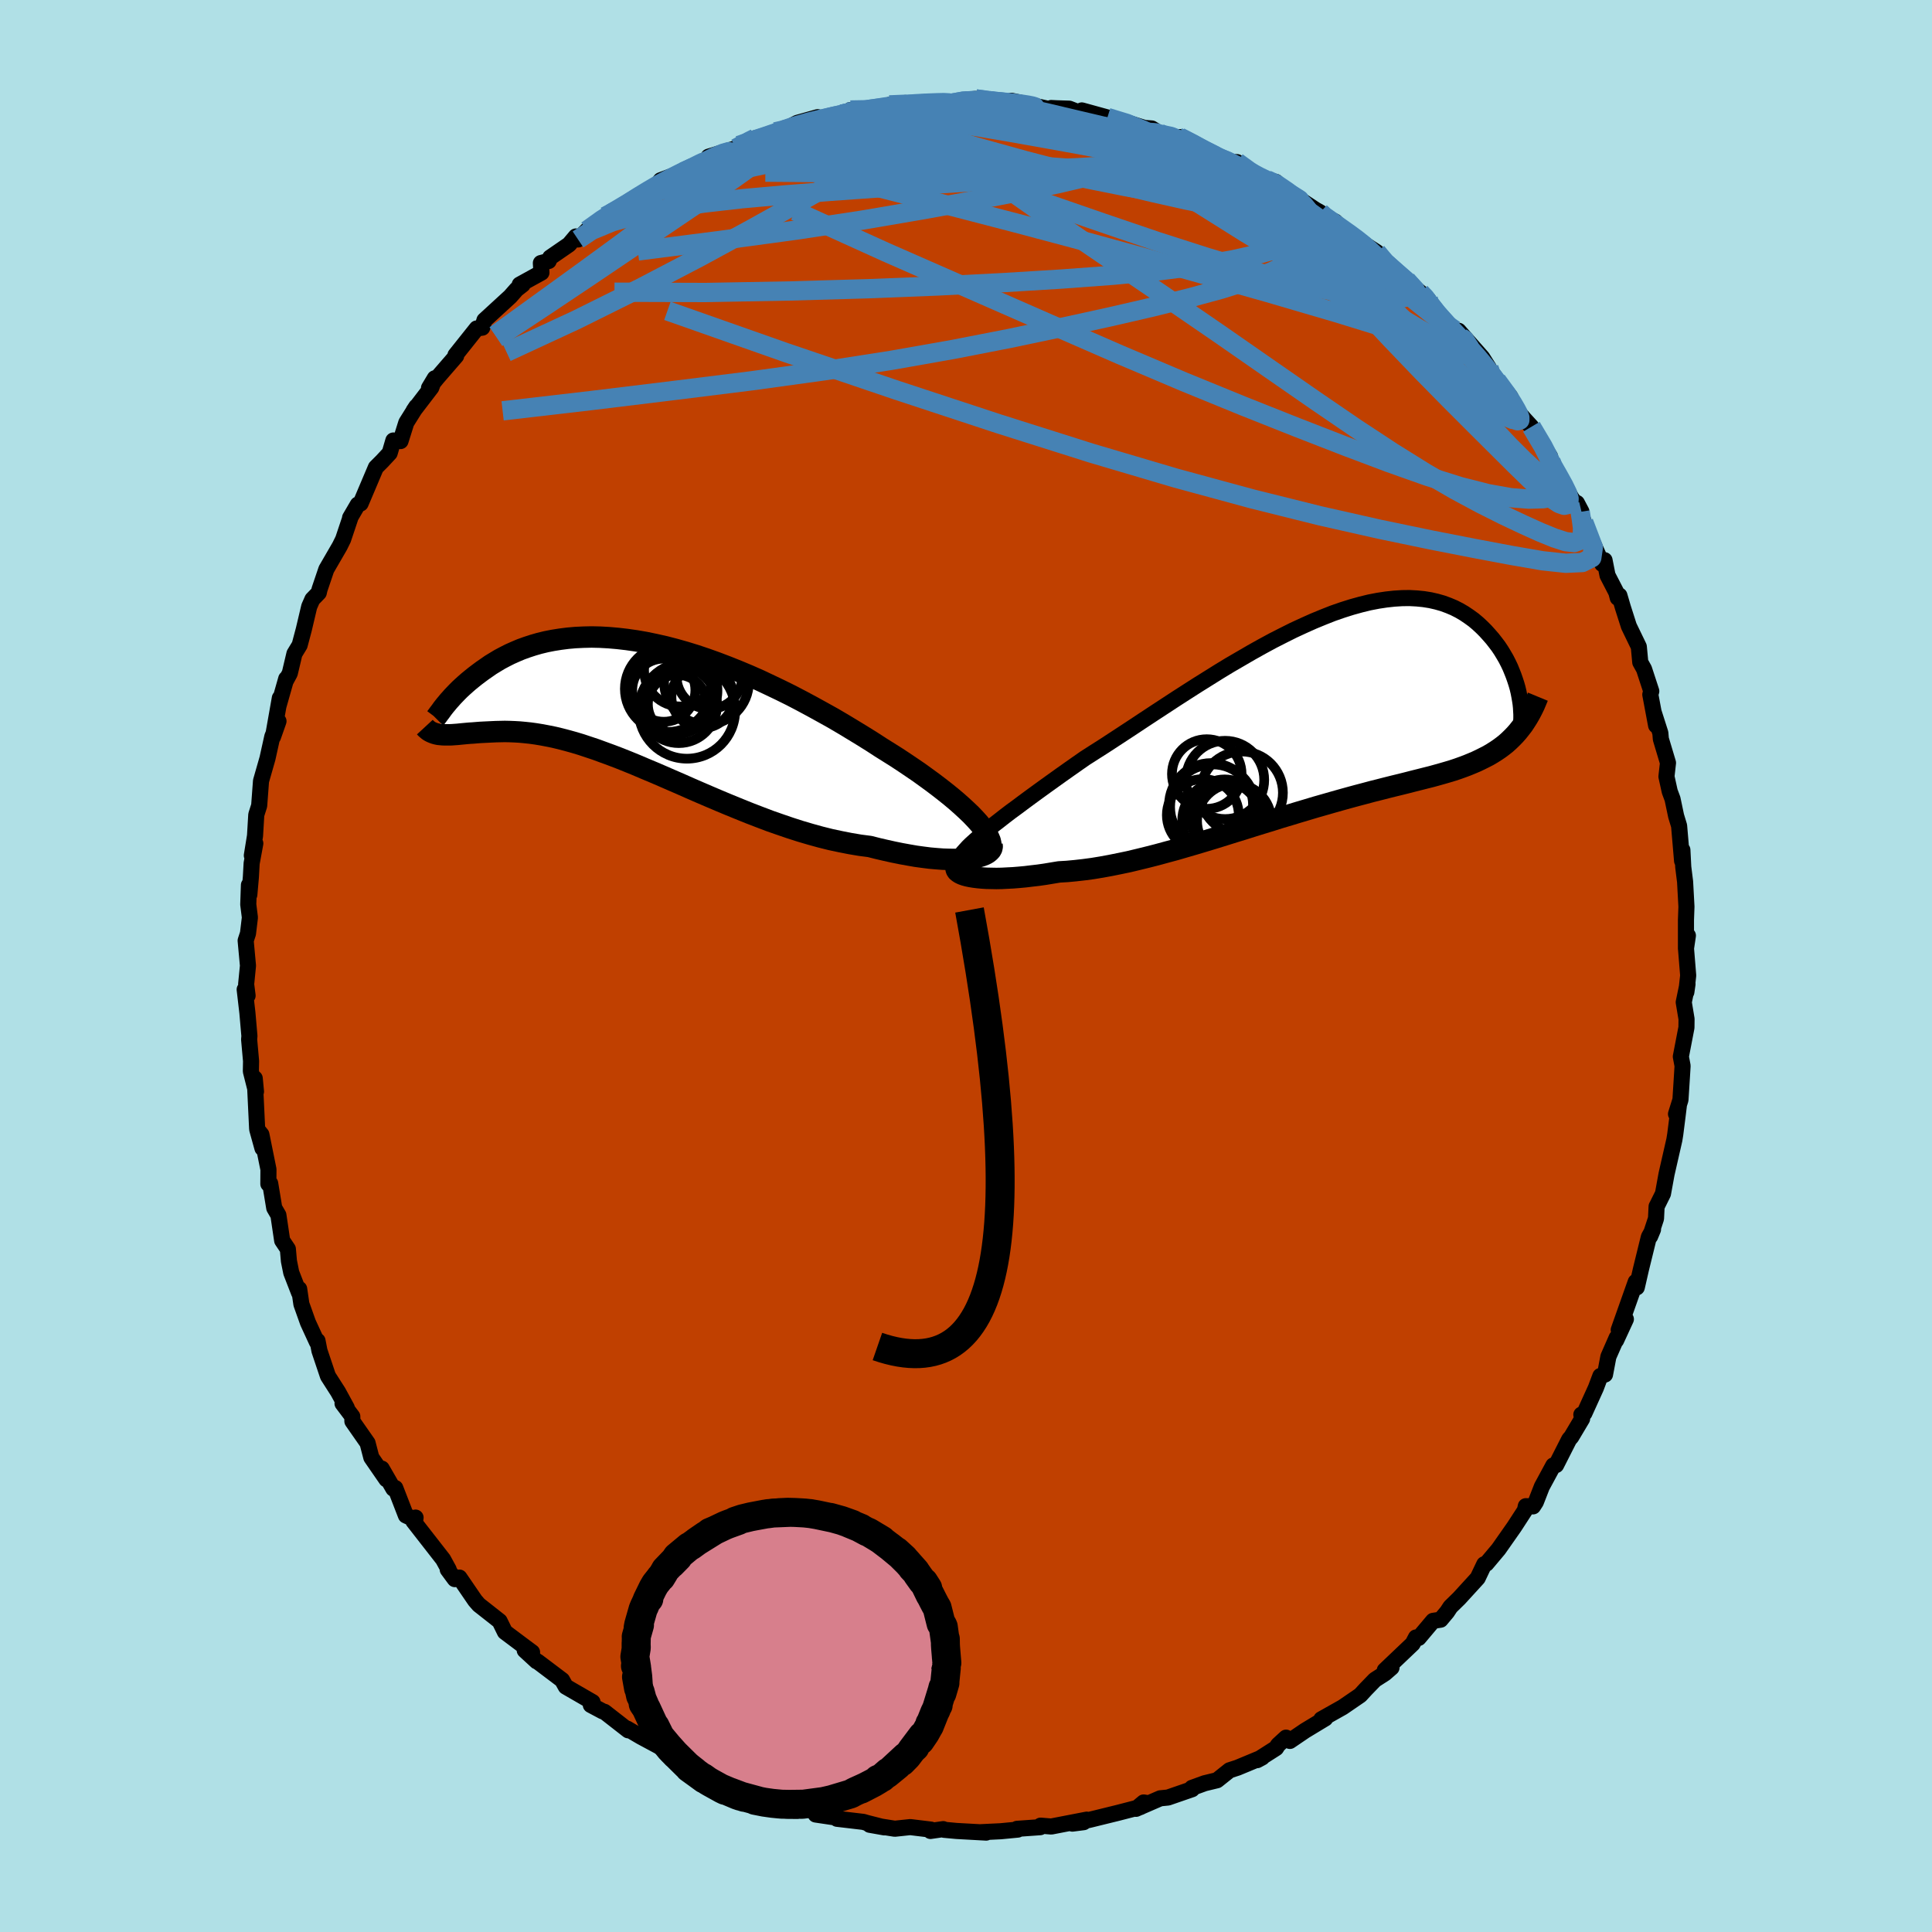 <svg xmlns="http://www.w3.org/2000/svg" width="500" height="500" viewBox="-100 -100 200 200"><defs><clipPath id="c"><path d="m36 12.25-.42-.44-.46-.44-.5-.46-.53-.47-.57-.48-.61-.49-.64-.5-.66-.5-.7-.51-.72-.52-.75-.51-.77-.52-.79-.52-.81-.51-.83-.52-.94-.61-.98-.61-1-.61-1.01-.61-1.04-.61-1.06-.59-1.07-.59-1.08-.58-1.09-.57-1.09-.54-1.11-.53-1.1-.52-1.11-.49-1.1-.46-1.1-.44-1.1-.42-1.09-.39-1.07-.36L6.03-5l-1.06-.3-1.04-.27-1.02-.23-1.01-.21-.98-.17-.97-.14-.95-.11-.92-.08-.9-.05-.88-.02-.85.02-.83.04-.79.07-.78.1-.75.12-.71.14-.7.17-.66.19-.64.21-.61.22-.59.25-.56.25-.53.27-.51.27-.48.29-.46.28-.43.3-.42.29-.39.29-.37.28-.36.29-.33.27-.32.28-.3.27-.28.26-.26.26-.25.26-.23.24-.21.24-.2.22-.18.22-.17.2-.15.19-.14.18-.12.17-.07 2.5.21.02.23.01h.48l.26-.01.27-.02.29-.02.29-.03.31-.03.32-.03.34-.03.34-.02.36-.03.38-.03.39-.02.4-.02.42-.02.43-.02.46-.01.47-.01.48.01.51.02.53.03.54.05.57.06.58.08.61.1.63.12.64.13.67.16.69.18.72.2.73.22.75.25.78.26.79.29.82.3.84.32.85.34.88.36.89.38.91.38.93.4.94.41.97.42.97.43.99.43 1 .43 1.01.43 1.03.43 1.03.42 1.04.42 1.04.4 1.05.4 1.06.37 1.05.36 1.06.34 1.05.31 1.05.29 1.04.26 1.03.22 1.02.2 1.01.17 1 .13.83.21.82.19.81.18.79.16.77.14.75.13.73.1.71.09.68.06.66.05.62.02.6.01.56-.01.53-.04.49-.05"/></clipPath><clipPath id="b"><path d="m-34.41 12.48.5-.41.53-.43.57-.44.6-.47.63-.48.67-.49.68-.51.72-.53.74-.54.76-.55.78-.56.81-.58.82-.58.84-.59.86-.6.97-.62.99-.63 1.01-.66 1.04-.68 1.05-.69 1.07-.71 1.08-.71 1.1-.72 1.1-.72 1.12-.72 1.11-.71 1.12-.7 1.12-.7 1.12-.68 1.12-.65 1.1-.64 1.11-.62 1.09-.59 1.08-.55 1.06-.53L-1.28-9l1.03-.46 1.02-.42.99-.39.98-.34.95-.3.94-.26.9-.22.88-.17.86-.13.83-.09.8-.05.77-.01.75.04.71.07.69.11.66.15.63.18.6.22.57.24.55.28.51.3.49.33.47.34.44.37.41.38.39.39.36.4.35.4.32.41.31.41.28.42.26.43.25.43.22.43.21.44.18.44.17.43.15.43.14.43.12.42.1.42.08.41.07.4-.51 3.6-.3.31-.31.3-.32.29-.34.27-.35.26-.37.25-.38.24-.39.23-.41.21-.42.21-.44.21-.45.19-.46.19-.48.18-.5.18-.51.17-.53.16-.55.16-.57.16-.58.16-.6.15-.63.16-.64.16-.66.17-.68.17-.7.17-.72.18-.74.19-.76.19-.78.21-.8.21-.81.22-.83.23-.85.24-.87.25-.88.25-.9.27-.91.27-.92.28-.94.28-.95.3-.95.29-.97.3-.98.31-.98.3-.99.31-1 .31-.99.3-1 .3-1 .29-.99.29-1 .27-.99.27-.98.25-.98.24-.96.23-.96.2-.94.19-.93.17-.91.15-.9.12-.88.1-.85.08-.84.05-.73.12-.72.12-.7.1-.69.08-.66.08-.65.06-.62.05-.6.03-.57.03-.55.01-.52-.01-.5-.01-.46-.03-.43-.04-.4-.05"/></clipPath><filter id="a"><feTurbulence baseFrequency=".05" numOctaves="3" result="noise" type="noise"/><feDisplacementMap in="SourceGraphic" in2="noise" scale="2"/></filter></defs><rect width="100%" height="100%" x="-100" y="-100" fill="#B0E0E6"/><path fill="#C04000" stroke="#000" stroke-linejoin="round" stroke-width="1.667" d="m74.76.98-.19 1.72.12-.83-.39 1.88.29 1.74-.01.88L74 9.38l.18.96-.07 1.15-.15 2.36-.46 1.47.29-.84-.13 1.06-.24 1.89-.09.56-.81 3.55-.37 2.03-.61 1.23-.05.09-.06 1.25-.61 1.85.3-.72-.43.78-.82 3.34-.43 1.88-.11-.57-1.76 4.97.74-1.11-1.01 2.19.06-.27-.86 1.96-.35 1.85-.48.15-.47 1.25-1.18 2.6-.32.15.08.43-1.12 1.88-.22.25-1.35 2.66-.29.04-1.19 2.2-.62 1.59-.29.45-.75-.02-.09.43-1.11 1.71-1.62 2.31-1.26 1.5-.22.06-.68 1.43-1.91 2.09-.91.89-.35.53-.67.8-.78.12-1.49 1.77-.28-.05-.34.65-2.89 2.75.7-.28-.69.6-1.03.66-.94.97-.58.63L39 76.73l-2.22 1.25.41-.09-2.1 1.27-1.56 1.06-.4-.34-.83.76-.2.32-1.96 1.25.52-.28-2.55 1.06-.83.27-1.29 1.03-1.28.31-1.32.48.01.14-2.49.86-.8.08-2.51 1.09.79-.66.37.06-.69.41-2.36.61-2.89.71-1.81.4 1.17-.15.32-.26-3.67.71-1.11-.09-.04.16-2.4.17.08.08-1.77.17-2.09.1.59.04-3.07-.17-1.29-.12-.09-.07-1.32.19.05-.14-2.14-.26-1.6.17-2.6-.41 1.52.27-1.81-.46-.37-.11-2.72-.32.15-.09-2.36-.35h.66l-3.06-1.14-.67-.3.49.49-3.57-1.25-.71.01 1.82.3-3.04-.98-.61-.37-2.21-.84-.49-.25-3.32-1.61.7.5-.5-.68-2.04-1.22.31.28-1.86-1-1.43-.84.12.18-2.45-1.91-.18-.05-1.24-.66.18-.3-2.77-1.6-.38-.68-2.53-1.91-.1-.03-1.24-1.14.76.2-.81-.6-2-1.5-.55-1.12-1.83-1.44-.32-.25-.39-.45-1.62-2.37-.48.16-.73-.99h.1l-.58-1.06-3.08-3.95.23-.37-.03.22-.97-.44-1.1-2.84-.2.07-1.2-2.08.48 1.11-1.56-2.26-.39-1.5-1.57-2.25-.01-.5-1.01-1.34.44.45-.9-1.65-1.05-1.64-.88-2.62-.2-1.03-.06.13-.93-2.02-.68-1.91-.23-1.57-.01.4-.81-2.09-.24-1.19-.11-1.25-.59-.88-.39-2.63-.43-.74-.42-2.54-.19.05.01-1.5-.73-3.61-.43-.53.54 1.95-.55-2.02-.25-5.22.13 1.37-.53-2.1.02-1.06-.2-2.23.03-.36-.21-2.41-.28-2.41.3.64-.15-1.18.19-1.92-.24-2.6.24-.73.2-1.66-.17-1.35.07-2.01.04 1 .16-1.82.08-1.43.38-2.06-.36 1.25.33-2.04.13-2.18.3-.94.19-2.55.67-2.34.5-2.26.64-1.59-.57 1.62.71-4.02-.15.85.81-2.85-.05.22.42-.78.48-2.03.54-.89.43-1.62.56-2.37.33-.75.66-.68.08-.35.7-2.07 1.39-2.4.35-.71.78-2.33-.06.1.8-1.37.29-.11 1.58-3.73.66-.66.77-.83.38-1.3.74.06.6-1.91 1.04-1.66-.28.42 1.83-2.39.36-.96-.6 1 .86-1.06 1.95-2.25-.07-.09 2.2-2.76.57-.08.23-.77 2.67-2.45.66-.75.63-.49h-.31l2.25-1.24-.06-.99.81-.21.15-.36 1.96-1.35.7-.83.23.31.92-.94 1.91-1.45.55-.3 2.34-1.29.38-.48 1.15-.68.78-.31.52-.68 2.33-.87 1.92-.83.51-.26.2-.48 2.83-.87 2-1.04-1.7.75 1.51-.63 1.28-.1.99-.68.02.25 2.25-1.18 2.12-.59-1 .72 3.49-1.03.57-.23.33-.2 2.9-.04-1.54.13 2.54-.54.13-.08 1.66-.2.34.16 2.91-.29 1.51.16 1.37-.34 1.15-.11 1.34.17 1.7.29-1.82-.42 2.88.41.78.14-1.19-.4 3.96.87.16-.12.59.03 1.28.04 1.36.53-.06-.35 2.65.73 2.25.59 1.57.49.77.06.77.47-.24.05 2.22.4.15-.03 1.94.9-.08.22 1.5.77 1.9.69.66.01.91.79 2.24 1.22-.06-.18.94.22.63.59 3.43 2.27.53.3-.11.19 1.66.76 1.15 1.27.12-.25 1.92 1.42-.44-.28 1.55 1 .31.88 2.77 2.01.16.22 1.27 1.07.83.73-.47-.22 1.24 1.63 1.2 1.53 1.44 1.01-.28-.72 2.45 2.77.69 1.09-.28.35 1.09.93 1.41 1.68.8 1.76.48.36-.73-.78 1.63 1.78 1.93 3.08.1.5-.17-.01.77 1.15 1.53 2.66 1.02 1.4-.47-.89.93 2.55-.22-.56 1.91 4.32.24-.39.31 1.57.91 1.76.15.57.17-.24.36 1.23.62 1.94 1.03 2.13.15 1.61.39.7.75 2.29-.1.35.6 3.2-.26-1.4.7 2.19.05.61.74 2.47-.16 1.42.34 1.54.29.78.37 1.76.31 1.02.31 3.63.03-1.13.09 1.77.19 1.52.14 2.58-.05 1.38v2.96l.2-1.35-.2 1.3.23 2.83-.19 1.72" filter="url(#a)"/><path fill="#fff" d="m-34.41 12.48.5-.41.53-.43.57-.44.6-.47.63-.48.67-.49.68-.51.72-.53.74-.54.76-.55.78-.56.81-.58.82-.58.84-.59.86-.6.97-.62.99-.63 1.01-.66 1.04-.68 1.05-.69 1.07-.71 1.08-.71 1.1-.72 1.1-.72 1.12-.72 1.11-.71 1.12-.7 1.12-.7 1.12-.68 1.12-.65 1.1-.64 1.11-.62 1.09-.59 1.08-.55 1.06-.53L-1.28-9l1.03-.46 1.02-.42.99-.39.98-.34.95-.3.94-.26.9-.22.88-.17.86-.13.83-.09.8-.05.77-.01.75.04.71.07.69.11.66.15.63.18.6.22.57.24.55.28.51.3.49.33.47.34.44.37.41.38.39.39.36.4.35.4.32.41.31.41.28.42.26.43.25.43.22.43.21.44.18.44.17.43.15.43.14.43.12.42.1.42.08.41.07.4-.51 3.6-.3.31-.31.3-.32.29-.34.27-.35.26-.37.25-.38.24-.39.23-.41.21-.42.21-.44.21-.45.19-.46.19-.48.18-.5.18-.51.17-.53.16-.55.16-.57.16-.58.16-.6.15-.63.16-.64.16-.66.17-.68.17-.7.17-.72.18-.74.19-.76.19-.78.21-.8.21-.81.22-.83.23-.85.24-.87.25-.88.25-.9.27-.91.27-.92.28-.94.28-.95.3-.95.29-.97.3-.98.31-.98.3-.99.31-1 .31-.99.3-1 .3-1 .29-.99.29-1 .27-.99.27-.98.25-.98.24-.96.23-.96.2-.94.19-.93.17-.91.15-.9.12-.88.1-.85.08-.84.05-.73.12-.72.12-.7.1-.69.08-.66.08-.65.06-.62.05-.6.03-.57.03-.55.01-.52-.01-.5-.01-.46-.03-.43-.04-.4-.05" filter="url(#a)" transform="translate(36.24 -26.25)"/><path fill="#fff" d="m36 12.25-.42-.44-.46-.44-.5-.46-.53-.47-.57-.48-.61-.49-.64-.5-.66-.5-.7-.51-.72-.52-.75-.51-.77-.52-.79-.52-.81-.51-.83-.52-.94-.61-.98-.61-1-.61-1.01-.61-1.04-.61-1.06-.59-1.07-.59-1.08-.58-1.09-.57-1.09-.54-1.11-.53-1.1-.52-1.11-.49-1.1-.46-1.1-.44-1.1-.42-1.09-.39-1.07-.36L6.03-5l-1.06-.3-1.04-.27-1.02-.23-1.01-.21-.98-.17-.97-.14-.95-.11-.92-.08-.9-.05-.88-.02-.85.02-.83.04-.79.07-.78.1-.75.12-.71.14-.7.17-.66.19-.64.21-.61.22-.59.25-.56.25-.53.27-.51.27-.48.29-.46.28-.43.3-.42.29-.39.29-.37.28-.36.29-.33.27-.32.28-.3.27-.28.26-.26.26-.25.26-.23.24-.21.24-.2.22-.18.22-.17.2-.15.19-.14.18-.12.17-.07 2.5.21.02.23.01h.48l.26-.01.27-.02.29-.02.29-.03.31-.03.32-.03.34-.03.34-.02.36-.03.38-.03.39-.02.4-.02.42-.02.43-.02.46-.01.47-.01.48.01.51.02.53.03.54.05.57.06.58.08.61.1.63.12.64.13.67.16.69.18.72.2.73.22.75.25.78.26.79.29.82.3.84.32.85.34.88.36.89.38.91.38.93.4.94.41.97.42.97.43.99.43 1 .43 1.01.43 1.03.43 1.03.42 1.04.42 1.04.4 1.05.4 1.06.37 1.05.36 1.06.34 1.05.31 1.05.29 1.04.26 1.03.22 1.02.2 1.01.17 1 .13.83.21.82.19.81.18.79.16.77.14.75.13.73.1.71.09.68.06.66.05.62.02.6.01.56-.01.53-.04.49-.05" filter="url(#a)" transform="translate(-35.06 -27.48)"/><g fill="none" stroke="#000" transform="translate(36.24 -26.25)"><path stroke-linejoin="round" stroke-width="1.667" d="m-37.09 15.51.06-.22.1-.23.16-.26.2-.27.26-.29.29-.32.34-.33.39-.35.42-.37.46-.39.5-.41.53-.43.57-.44.6-.47.63-.48.67-.49.68-.51.72-.53.74-.54.76-.55.78-.56.81-.58.82-.58.84-.59.86-.6.97-.62.99-.63 1.01-.66 1.04-.68 1.05-.69 1.07-.71 1.08-.71 1.1-.72 1.1-.72 1.12-.72 1.11-.71 1.12-.7 1.12-.7 1.12-.68 1.12-.65 1.1-.64 1.11-.62 1.09-.59 1.08-.55 1.06-.53L-1.28-9l1.03-.46 1.02-.42.99-.39.98-.34.95-.3.94-.26.9-.22.88-.17.86-.13.83-.09.8-.05.77-.01.75.04.71.07.69.11.66.15.63.18.6.22.57.24.55.28.51.3.49.33.47.34.44.37.41.38.39.39.36.4.35.4.32.41.31.41.28.42.26.43.25.43.22.43.21.44.18.44.17.43.15.43.14.43.12.42.1.42.08.41.07.4.06.39.04.38.02.36.02.36v.34l-.01.33-.03.32-.04.3-.04.28-.06.28" filter="url(#a)"/><path stroke-linejoin="round" stroke-width="2.222" d="m-37.25 16.07-.02.12.04.12.08.12.13.11.17.11.21.1.25.09.29.08.33.07.37.06.4.05.43.04.46.03.5.01.52.01.55-.01.57-.03.6-.03.62-.05.65-.06.66-.08.69-.08.7-.1.72-.12.73-.12.84-.05.85-.08.88-.1.9-.12.91-.15.93-.17.94-.19.96-.2.96-.23.98-.24.98-.25.99-.27 1-.27.99-.29 1-.29 1-.3.99-.3 1-.31.99-.31.98-.3.98-.31.97-.3.95-.29.95-.3.94-.28.92-.28.91-.27.9-.27.88-.25.87-.25.85-.24.83-.23.81-.22.8-.21.78-.21.76-.19.74-.19.72-.18.7-.17.68-.17.66-.17.64-.16.63-.16.6-.15.58-.16.57-.16.55-.16.53-.16.51-.17.5-.18.48-.18.46-.19.45-.19.44-.21.42-.21.41-.21.39-.23.38-.24.37-.25.35-.26.34-.27.32-.29.31-.3.3-.31.29-.33.27-.34.27-.35.25-.38.24-.38.23-.4.22-.42.21-.43.19-.45.19-.46" filter="url(#a)"/><circle cx="-7.705" cy="8.316" r="4.272" clip-path="url(#b)" filter="url(#a)"/><circle cx="-10.875" cy="9.591" r="4.348" clip-path="url(#b)" filter="url(#a)"/><circle cx="-8.48" cy="11.221" r="3.842" clip-path="url(#b)" filter="url(#a)"/><circle cx="-11.725" cy="10.626" r="3.724" clip-path="url(#b)" filter="url(#a)"/><circle cx="-8.85" cy="11.261" r="3.984" clip-path="url(#b)" filter="url(#a)"/><circle cx="-9.77" cy="11.206" r="4.09" clip-path="url(#b)" filter="url(#a)"/><circle cx="-11.315" cy="6.376" r="3.604" clip-path="url(#b)" filter="url(#a)"/><circle cx="-9.42" cy="6.986" r="4.052" clip-path="url(#b)" filter="url(#a)"/><circle cx="-10.705" cy="9.786" r="4.406" clip-path="url(#b)" filter="url(#a)"/><circle cx="-9.46" cy="10.571" r="3.636" clip-path="url(#b)" filter="url(#a)"/></g><g fill="none" stroke="#000" transform="translate(-35.06 -27.48)"><path stroke-linejoin="round" stroke-width="2.222" d="m37.51 15.6.1-.24.04-.26-.02-.28-.07-.31-.14-.33-.18-.35-.24-.37-.29-.39-.33-.4-.38-.42-.42-.44-.46-.44-.5-.46-.53-.47-.57-.48-.61-.49-.64-.5-.66-.5-.7-.51-.72-.52-.75-.51-.77-.52-.79-.52-.81-.51-.83-.52-.94-.61-.98-.61-1-.61-1.01-.61-1.04-.61-1.06-.59-1.07-.59-1.08-.58-1.09-.57-1.09-.54-1.11-.53-1.1-.52-1.11-.49-1.1-.46-1.1-.44-1.1-.42-1.09-.39-1.07-.36L6.03-5l-1.06-.3-1.04-.27-1.02-.23-1.01-.21-.98-.17-.97-.14-.95-.11-.92-.08-.9-.05-.88-.02-.85.02-.83.04-.79.07-.78.1-.75.12-.71.14-.7.17-.66.19-.64.21-.61.22-.59.25-.56.25-.53.27-.51.27-.48.29-.46.28-.43.3-.42.29-.39.29-.37.28-.36.29-.33.27-.32.28-.3.27-.28.26-.26.26-.25.26-.23.24-.21.24-.2.22-.18.22-.17.2-.15.19-.14.18-.12.17-.11.15-.1.13-.09.12-.07.1-.07.09-.05.07-.04.05-.03.04-.02.02-.01.01" filter="url(#a)"/><path stroke-linejoin="round" stroke-width="2.222" d="m37.75 14.91.02.2-.04.2-.1.18-.16.17-.21.16-.27.14-.31.12-.37.11-.41.09-.45.07-.49.05-.53.04-.56.01-.6-.01-.62-.02-.66-.05-.68-.06-.71-.09-.73-.1-.75-.13-.77-.14-.79-.16-.81-.18-.82-.19-.83-.21-1-.13-1.01-.17-1.02-.2-1.03-.22-1.04-.26-1.05-.29-1.05-.31-1.06-.34-1.05-.36-1.06-.37-1.05-.4-1.04-.4-1.04-.42-1.03-.42-1.03-.43-1.01-.43-1-.43-.99-.43-.97-.43-.97-.42-.94-.41-.93-.4-.91-.38-.89-.38-.88-.36-.85-.34-.84-.32-.82-.3-.79-.29-.78-.26-.75-.25-.73-.22-.72-.2-.69-.18-.67-.16-.64-.13-.63-.12-.61-.1-.58-.08-.57-.06-.54-.05-.53-.03-.51-.02-.48-.01-.47.01-.46.01-.43.02-.42.02-.4.02-.39.02-.38.03-.36.03-.34.02-.34.03-.32.03-.31.03-.29.03-.29.02-.27.02-.26.01h-.48l-.23-.01-.21-.02-.21-.02-.19-.04-.19-.05-.17-.06-.17-.07-.16-.08-.15-.09-.13-.11-.14-.12-.12-.13" filter="url(#a)"/><circle cx="8.5" cy="-2.527" r="3.404" clip-path="url(#c)" filter="url(#a)"/><circle cx="7.78" cy="-.362" r="3.212" clip-path="url(#c)" filter="url(#a)"/><circle cx="5.49" cy="-3.142" r="3.756" clip-path="url(#c)" filter="url(#a)"/><circle cx="8.195" cy="-1.917" r="4.39" clip-path="url(#c)" filter="url(#a)"/><circle cx="6.175" cy="1.028" r="4.99" clip-path="url(#c)" filter="url(#a)"/><circle cx="5.325" cy=".443" r="3.964" clip-path="url(#c)" filter="url(#a)"/><circle cx="4.21" cy="-1.212" r="4.464" clip-path="url(#c)" filter="url(#a)"/><circle cx="4.745" cy="-1.032" r="4.586" clip-path="url(#c)" filter="url(#a)"/><circle cx="3.775" cy="-1.072" r="3.268" clip-path="url(#c)" filter="url(#a)"/><circle cx="5.17" cy=".378" r="3.04" clip-path="url(#c)" filter="url(#a)"/></g><g fill="none" stroke="#4682B4" stroke-linejoin="round" stroke-width="2"><path d="m-11.96-88.61 1.63-.03.9-.11.92-.16 1.02-.14 1.11-.12 1.14-.09 1.12-.06 1.01-.04.8-.02.55.03.24.06-.09.11-.4.16-.72.2-1.02.26-1.3.31-1.62.37-1.93.43-2.28.46-2.62.48-2.95.48-3.06.37m-9.77 3.45 1.56-.59 1.59-.4 1.97-.34 2.31-.25 2.5-.12 2.64-.01 2.81.08 3.03.1 3.26.13 3.49.14 3.66.18 3.8.21 3.86.25 3.86.28 3.81.29 3.67.26 3.43.18 3.13.07 2.96.03" filter="url(#a)"/><path d="m28.96-82.43 1.41.73.77.37.68.43.67.53.54.55.27.46-.04.33-.39.21-.73.1-1.09-.01-1.47-.11-1.85-.18-2.22-.27-2.59-.34-2.96-.45-3.38-.59-3.84-.77-4.36-.96-4.92-1.14-5.53-1.25-6.33-1.25m45.07 8.03.3.4.46.62.19.66-.16.63-.51.65-.84.7-1.16.78-1.49.84-1.88.89-2.33.89-2.83.89-3.35.91-3.87.96-4.38 1.01-4.88 1.07-5.37 1.13-5.89 1.15-6.4 1.13-6.93 1.08-7.46 1.03-8.02 1-8.62 1.05-9.22 1.07" filter="url(#a)"/><path d="m22.13-85.81 1.37.71 1.15.63 1.28.65 1.36.65 1.35.66 1.27.64 1.17.6 1.04.55.91.5.74.42.51.31.24.16-.1-.02-.43-.21-.79-.41-1.17-.64-1.6-.87-2.09-1.09M1.01-89.76l1.25.19 1.01.17 1.02.19 1.19.25 1.37.3 1.51.34 1.6.38 1.65.39 1.66.39 1.64.39 1.63.4 1.59.38 1.52.37 1.41.35 1.22.31.97.25.7.17.4.08.14-.01-.11-.11-.34-.2-.55-.3-.76-.38m31.4 23.56.19.57.67.92.69.96.54.8.37.61.26.51.16.43.04.33-.13.19h-.32l-.53-.22-.77-.47-1.03-.76-1.33-1.05-1.65-1.36-1.97-1.67-2.27-1.97-2.57-2.3-2.91-2.66-3.3-3.09-3.72-3.54-4.17-3.92m-52.2-6.1-.62.31.41-.07.63-.15.63-.15.55-.1.43-.01.27.12.05.27-.22.42-.54.6-.89.79-1.26.98-1.67 1.19-2.08 1.43-2.52 1.7-2.96 2-3.43 2.31-3.91 2.64-4.47 2.99-5.14 3.4m91.08-8.88.89 1.06 1.16 1.04.93.81.63.57.36.4.14.27-.06.11-.28-.08-.56-.36-.95-.71-1.44-1.1-2.08-1.61-2.84-2.2-3.47-2.75" filter="url(#a)"/><path d="m-37.33-77.6 1.07-.57 1.46-.77 1.54-.76 1.62-.73 1.76-.75 1.93-.76 2.06-.78 2.12-.78 2.12-.75 2.08-.71 1.97-.66 1.81-.59 1.61-.52 1.36-.45 1.12-.39.87-.35.66-.33.46-.28.26-.19-.11-.03m24.2.91 1.99.61 1.76.72 1.66.82 1.7.96 1.87 1.11 2.07 1.25L27.92-81l2.35 1.47L32.69-78l2.43 1.53 2.41 1.5 2.3 1.43 2.12 1.34 1.87 1.22 1.57 1.03 1.19.63" filter="url(#a)"/><path d="m-12.29-88.41 1.08-.05 1.68.12 1.99.21 2.38.29 2.78.39 3.16.5 3.49.59 3.72.66 3.83.69 3.81.71 3.64.69 3.37.62 2.98.48 2.7.43" filter="url(#a)"/><path d="m-12.86-88.18.77-.15 1.31-.02 1.63.08 1.87.12 2.09.15 2.34.2 2.54.22 2.71.26 2.81.27 2.81.28 2.74.3 2.57.3 2.33.3 2.05.28 1.76.24 1.52.18 1.4.11m8.75 3.67.94.42 1.14.77 1.03.78.71.62.38.46.1.33-.17.22-.42.12-.68.04-.97-.04-1.26-.11-1.62-.19-2.02-.29-2.49-.43-3.01-.6-3.52-.79-4.01-.96-4.43-1.11-4.82-1.26L.8-84.86l-5.73-1.74" filter="url(#a)"/><path d="m25.49-83.92 1.5.56 1.3.63 1.32.75 1.34.83 1.39.88 1.46.97 1.5 1.04 1.51 1.07 1.45 1.05 1.35.99 1.22.9 1.1.8.95.7.82.61.7.52.59.42.46.33.32.21.11.03-.21-.21-.61-.53-1.03-.9-1.36-1.21" filter="url(#a)"/><path d="m21.98-85.78.57.22.84.43.84.45.81.41.68.34.41.26.07.14h-.35l-.78-.13-1.19-.25-1.6-.37-2.06-.5-2.67-.71-3.45-1.01-4.22-1.31m41.39 22.77.33.2.51.77.1.56-.37.22-.78-.11-1.24-.45-1.78-.87-2.42-1.34-3.12-1.8-3.82-2.22-4.51-2.66-5.24-3.16-6-3.77-6.76-4.34m-43.53.97.53-.32.85-.42.86-.36.57-.16.22.04-.05.22-.28.37-.49.52-.74.68-1.05.91-1.44 1.17-1.9 1.51-2.45 1.88-3.03 2.26-3.65 2.67-4.31 3.12-5.02 3.63m25.22-19.62 1.37-.47 1.22-.38 1.16-.39 1.21-.41 1.25-.4 1.27-.37 1.21-.32 1.1-.27.95-.21.76-.16.53-.09.31-.03.07.03-.14.1-.35.17-.57.25-.79.32-1.07.37-1.36.42-1.7.46-2.14.56-2.95.8m16.25-4.22 2.14-.11 1.25.08.6.24.03.43-.53.63-1.12.85-1.69 1.08-2.23 1.33-2.79 1.62-3.36 1.92-3.96 2.24-4.63 2.58-5.36 2.91-6.07 3.17-6.71 3.33-7.2 3.34" filter="url(#a)"/><path d="m-7.93-89.14 1.47-.06 1.8.06 2.15.1 2.29.14 2.3.19 2.24.23 2.14.29 2.03.32 1.91.32 1.82.32 1.72.29 1.61.25 1.49.2 1.31.14 1.02.08.61.06m40.58 33.97.17.44.58 1.01.57 1.03.39.8.16.56-.02.39-.17.25-.32.07-.52-.18-.75-.49-1.01-.84-1.29-1.2-1.58-1.54-1.89-1.88-2.21-2.2-2.55-2.55-2.89-2.94-3.22-3.36-3.6-3.84-4.01-4.38-4.41-4.9m-12.23-8.19 1.44.3.76.31.39.38.09.41-.2.4-.56.38-.98.35-1.46.32-1.98.27-2.5.23-3.04.18-3.58.17-4.21.15-4.97.13-5.8.08h-6.59l-7.34-.06" filter="url(#a)"/><path d="m-12.86-88.18.73-.16 1.15-.04 1.37.03 1.53.08 1.7.09 1.9.14 2.1.18 2.28.22 2.4.26 2.44.29 2.4.32 2.29.32 2.15.32 1.98.32 1.81.28 1.67.27 1.55.24 1.46.23 1.34.2 1.16.16.92.09.6.02.2-.07M54.13-61.9l.15.54.55.81.49.8.24.56-.02.31-.25.13-.46-.03-.71-.2-1.02-.44-1.36-.73-1.71-1.04-2.08-1.38-2.45-1.72-2.87-2.09-3.27-2.46-3.67-2.83-4.12-3.22-4.7-3.7-5.55-4.3m-45.14-1.76.98-.52.48-.19.64-.21.79-.26.82-.28.77-.26.65-.22.47-.13.21-.02-.15.14-.62.31-1.16.51-1.72.73-2.36.94-3.2 1.2" filter="url(#a)"/><path d="m-37.33-77.6 1.09-.57 1.51-.75 1.61-.75 1.71-.72 1.86-.73 2.05-.75 2.2-.77 2.28-.76 2.29-.74 2.25-.7 2.17-.66 2.06-.6 1.94-.54 1.84-.49 1.75-.46 1.64-.43 1.49-.41 1.24-.37.88-.29.46-.18" filter="url(#a)"/><path d="m-12.86-88.18.74-.16 1.22-.05 1.48.03 1.67.06 1.85.09 2.06.1 2.23.14 2.39.16 2.48.18 2.49.2 2.4.21 2.22.21 2.01.2 1.76.19 1.53.16 1.34.11 1.18.07.98.04.69.05m-59.1 10.04 1.54-1.1 1.4-.89 1.37-.83 1.28-.77 1.22-.72 1.19-.67 1.15-.62 1.05-.55.88-.44.62-.31.3-.14-.07.05-.46.26-.86.47-1.24.69-1.6.9-2.12 1.19m61.64-3.59 1.24.9 1.44.96 1.51 1.04 1.69 1.23 1.89 1.44 1.99 1.57 1.99 1.62 1.9 1.59 1.8 1.51 1.67 1.39 1.52 1.24 1.35 1.08 1.15.86.86.59.53.36" filter="url(#a)"/><path d="m-36.78-77.9 1.67-.99 1.18-.74 1.05-.64 1.04-.61 1.06-.57.98-.5.81-.4.53-.24.22-.07-.15.14-.59.38-1.12.69-1.69 1.01-2.25 1.35-2.81 1.74m9.49-5.69.91-.2 2.01-.09 2.81.13 3.28.46 3.68.77 4.16 1.02 4.67 1.19 5.19 1.33 5.69 1.48 6.12 1.63 6.49 1.78 6.74 1.89 6.93 1.96 7.13 2.09 7.4 2.28m14.54 13.07.76 1.37.43 1.22-.12.73-.65.38-1.07.18-1.47.04-1.88-.15-2.36-.42-2.87-.73-3.41-1.07-3.98-1.41-4.51-1.7-5.04-1.96-5.56-2.21-6.09-2.49-6.65-2.82-7.31-3.19-8.05-3.53-8.84-3.88-9.41-4.27m18.7-11.6 1.17.15.76.09.6.06.59.08.57.09.53.12.43.13.28.14.1.15-.12.16-.35.2-.6.23-.88.28-1.25.31-1.68.34-2.18.34-2.68.36-3.15.34-3.57.33-3.92.29-4.06.17" filter="url(#a)"/><path d="m-40.16-75.21 1.42-.95 2.16-.89 2.72-.76 3.17-.64 3.58-.53 3.95-.45 4.35-.39 4.73-.37 5.07-.36 5.29-.35 5.41-.36 5.46-.35 5.54-.3 5.64-.17 5.59-.03m12.75 4.1.26.38.34.57v.58l-.46.52-.92.51-1.37.52-1.83.58-2.31.63-2.85.63-3.44.6-4.08.52-4.75.46-5.41.4-6.04.37-6.67.34-7.32.29-8.02.23-8.75.16-9.44-.03" filter="url(#a)"/><path d="m45.6-71.01.34.4.29.45-.01.38-.3.32-.56.26-.88.15h-1.25l-1.72-.17-2.22-.38-2.76-.57-3.31-.81-3.86-1.05-4.44-1.33-5.05-1.62-5.73-1.95-6.47-2.24-7.24-2.46-7.92-2.72" filter="url(#a)"/><path d="m54.94-60.62 1.07 1.46.61.96.33.57.23.44.15.4v.28l-.23.07-.5-.23-.78-.53-1.1-.88-1.44-1.27-1.85-1.71-2.3-2.19-2.81-2.68-3.32-3.2-3.76-3.71-4.03-4.09m28.5 29.89-.13.03.12.75.12.9-.02.78-.28.53-.57.22-.88-.1-1.17-.38-1.47-.6-1.75-.79-2.05-.97-2.35-1.18-2.68-1.44-3.03-1.76-3.39-2.11-3.8-2.5-4.23-2.89-4.7-3.26-5.22-3.63-5.77-3.96-6.35-4.31-6.9-4.7-7.33-5.15m-19.62-2.79.75-.17 1.36-.45 1.4-.4 1.34-.32 1.26-.29 1.15-.24 1.02-.2.86-.16.71-.12.56-.08.41-.04.25.01.05.08-.18.13-.49.22-.85.29-1.25.38-1.67.45-2.08.51-2.44.53-2.51.46" filter="url(#a)"/><path d="m63.95-45.94.99 2.59-.16 1.09-.98.49-1.71.08-2.42-.26-3.13-.54-3.83-.72-4.55-.89-5.34-1.11-6.16-1.39-7.02-1.75-7.9-2.15-8.76-2.59-9.64-3.05-10.53-3.47-11.43-3.88-12.29-4.33M2.35-89.59l.71.12.21.06.13.14-.04.2-.31.27-.64.33-1.07.38-1.61.45-2.24.56-2.89.67-3.58.83-4.34.97-5.26 1.16-6.37 1.34m83.48 26.29 1.21 2.04.52 1.02.36.77.35.73.29.64.13.47-.07.24-.29.01-.5-.2-.69-.45-.93-.74-1.18-1.09-1.48-1.48-1.78-1.89-2.11-2.3-2.45-2.69-2.83-3.1-3.3-3.59-3.85-4.19-4.31-4.76M20-86.23l.28.15.47.26.19.38-.21.47-.62.56-1.05.6-1.52.65-2.05.68-2.65.72-3.32.78-4.01.83-4.72.91-5.4.98-6.09 1.04-6.86 1.04-7.74 1.05-8.67 1.11" filter="url(#a)"/><path d="m-1.51-89.31 1.21-.22 1.06-.06.8.04.51.08.25.1.03.13-.18.17-.41.21-.71.27-1.07.31-1.47.35-1.89.4-2.32.44-2.73.46-3.15.5-3.7.56-4.76.75m67.07 15.1.5.53.45.63.63.8.7.8.66.72.53.64.35.53.16.41-.07.28-.28.11-.52-.08-.77-.29-1.03-.5-1.31-.73-1.58-.94-1.86-1.16-2.15-1.39-2.47-1.66-2.77-1.91-3.07-2.19-3.37-2.48-3.72-2.83-4.21-3.2" filter="url(#a)"/><path d="m-1.51-89.31 1.27-.22 1.21-.06 1.05.03.89.05.78.06.73.07.71.08.68.09.59.09.45.09.26.08.03.1-.21.1-.47.12-.73.14-1.02.14-1.35.12-1.74.1-2.15.06H-3.1l-2.96-.04-3.31-.05m57.23 19.17.14.42.82 1.05 1.04 1.16 1.07 1.12 1.03 1.09.95 1.07.85 1.02.73.95.61.81.47.65.3.43.13.2-.07-.04-.26-.27-.5-.51-.78-.8-1.06-1.16L52-63.34l-1.48-1.85-1.58-2.09M36.67-78.01l.44.4.88.62.89.63.82.58.73.54.68.54.62.54.54.51.41.43.22.33v.18l-.25.02-.5-.12-.75-.27-.98-.44-1.23-.61-1.51-.8-1.81-1.01-2.13-1.22-2.47-1.44-2.78-1.66-3.02-1.9-3.3-2.17" filter="url(#a)"/></g><path fill="none" stroke="#000" stroke-linejoin="round" stroke-width="3" d="M-9.17 39.39Q9.89 45.99.36-5.8" filter="url(#a)"/><path fill="#D77F8C" stroke="#000" stroke-linejoin="round" stroke-width="3" d="m-2.14 73.1.1-.42-.14 1.37v.17l-.31 1.06.1-.58-.08.32-.5 1.62.09-.12-.05.02-.16.44-.15.3-.56 1.4.06-.25-.02.16-.45.81-.53.78.23-.49-1.12 1.49.36-.33-.19.13-.63.83-.56.57.42-.54-1.49 1.38.63-.49-1.1.9.14-.18-.65.57-.41.18.09.01-.57.34-1.3.67.53-.27-.48.22-.6.27-.14.07-.37.2-1.91.57.17-.03-.06.01-1.36.31.46-.08-.25.02-2.02.27h-.29l.17-.01-1.52.02 1.08.01-1.61-.03-.95-.09.7.07-.1-.01-.6-.06-.85-.12-.96-.19.36.06-2.06-.56.59.19-1.46-.55 1.05.43-.32-.11-1.58-.67.33.18-.29-.14-1.21-.67-.29-.17-.49-.35.14.15-.74-.54-.83-.6.57.39-.52-.41-.27-.22-1.58-1.56.22.22.21.22-1.08-1.21.48.59-.29-.38-.75-.9-.52-1.05-.04.1.07.12-.12-.28-.84-1.82-.31-.46.15.13-.26-.6-.2-.75-.03-.03.07.42-.42-1.95.21 1.17-.08-1.2-.14-1.08-.1-.03.12.14-.18-1.09.15-.92-.02-.48v.44l.02-1.08-.01-.03.34-1.2-.14.27.06-.32.46-1.61.15-.31-.07.12.53-1.13-.02.26-.18.12.61-1.25.24-.41.62-.78-.1.11.07-.02.31-.51.15-.27 1.01-1.05-.39.44.68-.69-.27.2.16-.24 1.25-1.04.21-.11.78-.57.76-.52-.99.68 1.88-1.17-.59.29.11-.09.54-.23 1.01-.48.32-.13 1.08-.39-.3.09-.05-.01.75-.25.87-.21 1.47-.28-1.05.2 1.36-.25-.03.02.58-.08 1.71-.07-1.1.03.9-.04.75.02.74.04.3.02.64.07-.14-.02.71.12 1.66.35.03.01-.28-.08 1.15.32 1.12.4-.37-.12 1.26.52-.16-.06.8.43.09.02.17.09 1.11.67.17.1-.56-.34.44.28 1.38 1.05-.49-.38 1.52 1.26-.8-.73 1.22 1.21-.29-.32 1.05 1.18-.35-.35.36.38.71 1.02-.53-.74 1.08 1.44-.41-.64.65 1.34-.11-.26.43.85.23.44.18.3.33 1.31.08.32.15.17.08.17.21 1.51-.04-.28.04.02.01.62.02.32.13 1.54-.06-.28-.04.17" filter="url(#a)"/></svg>